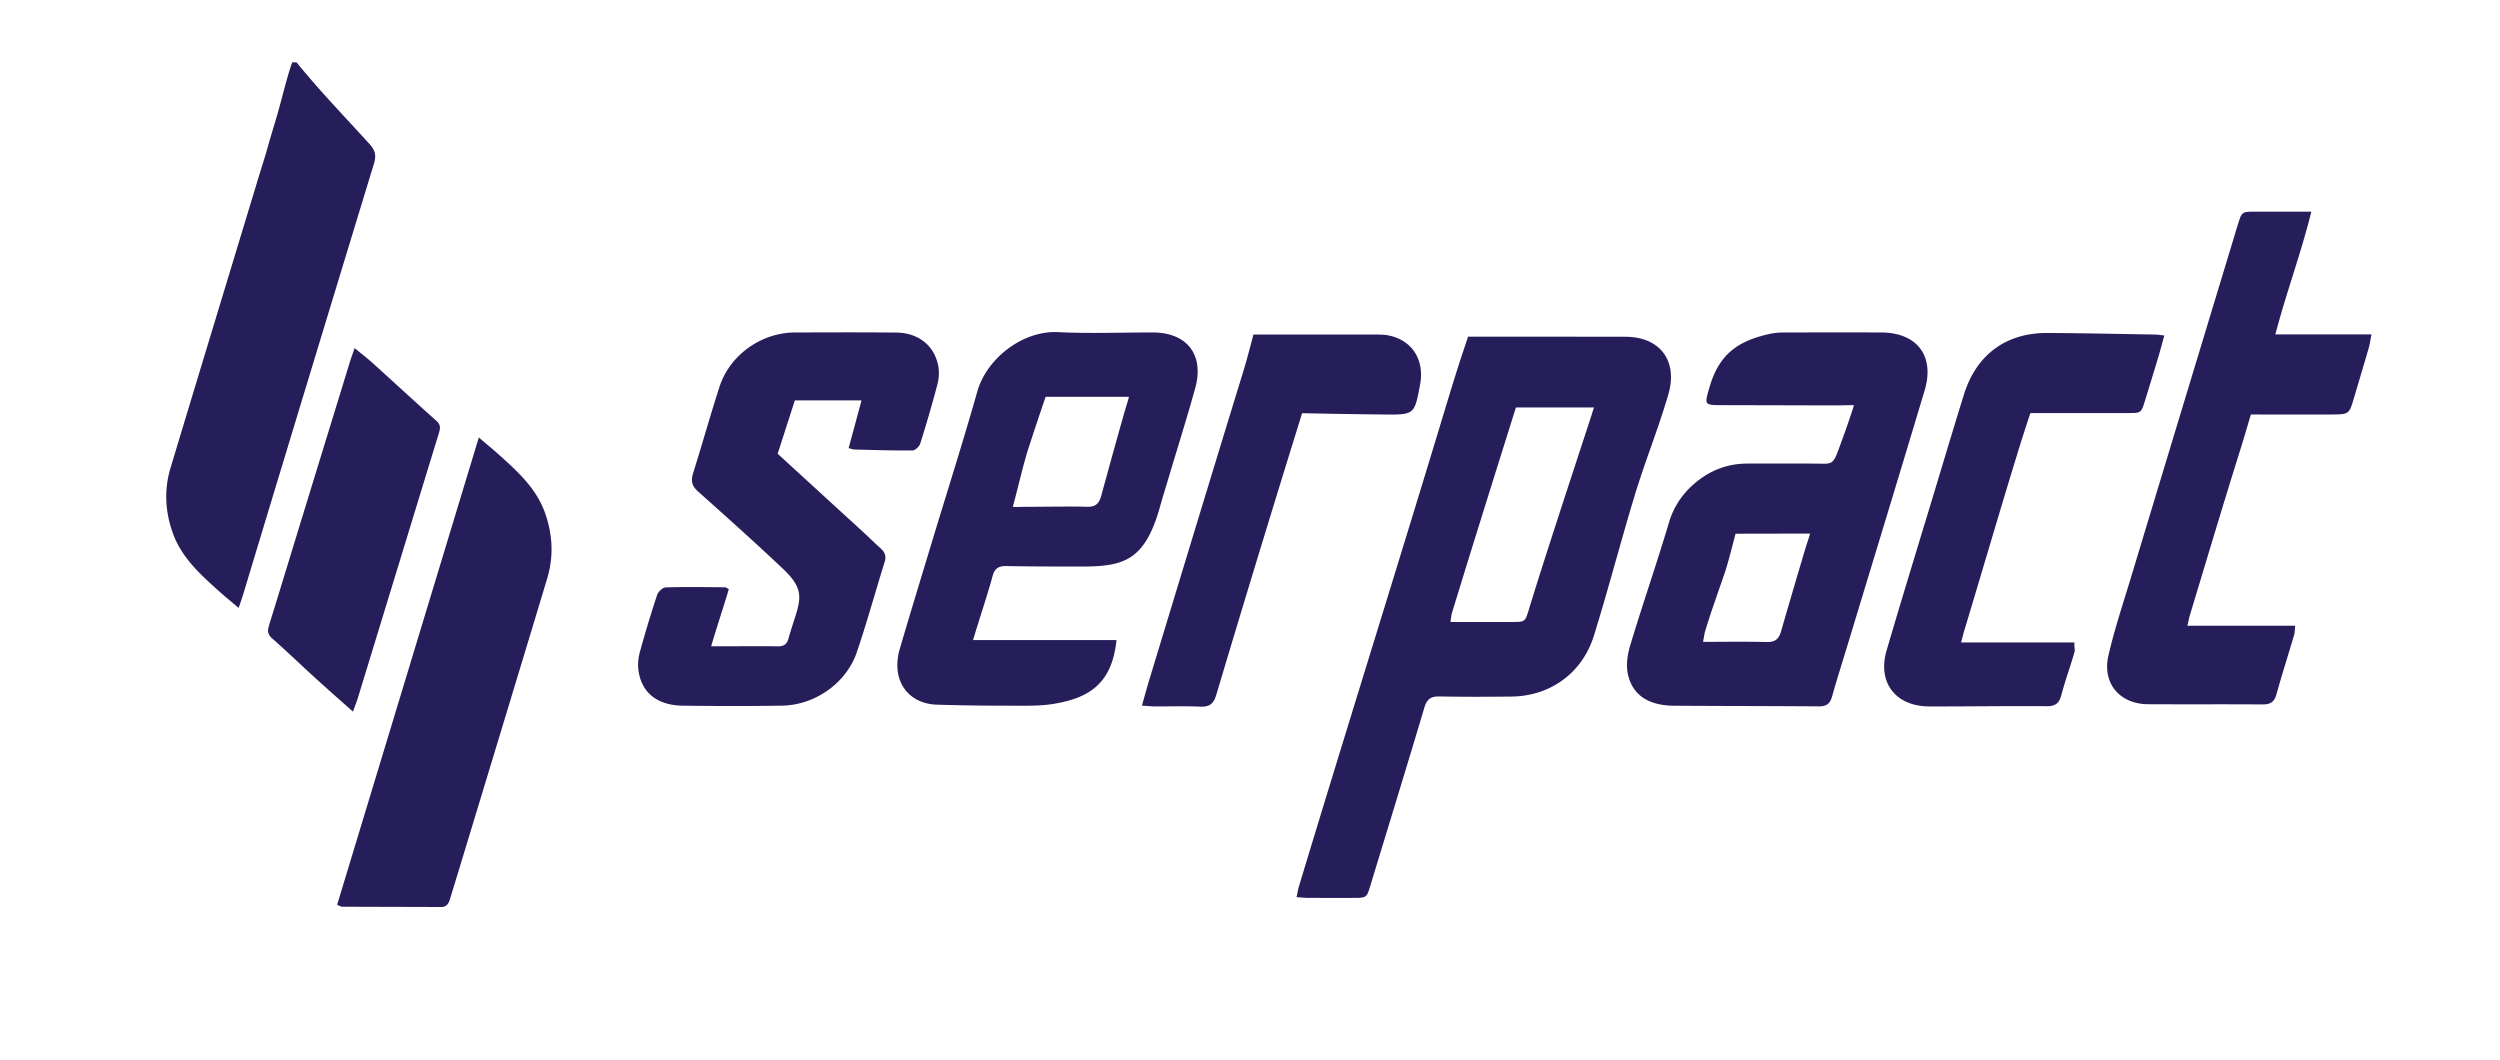 <?xml version="1.0" encoding="UTF-8"?>
<svg xmlns="http://www.w3.org/2000/svg" width="217" height="92" viewBox="0 0 217 92">
  <path d="M130.435 29.223h2.734l1.511.002H136.543l.867.002h1.218l.758.002 1.706.002c3.002.005 4.57 2.096 3.718 5.008-.92 3.142-1.995 5.711-2.942 8.845-1.297 4.297-2.19 7.802-3.517 12.091-.996 3.22-3.763 5.248-7.147 5.286-2.089.022-4.18.032-6.269-.01-.759-.015-1.09.255-1.306.986-1.531 5.14-3.108 10.264-4.67 15.395-.334 1.098-.332 1.102-1.48 1.105-1.312.002-2.622.004-3.932-.003-.3 0-.604-.035-1.006-.06.088-.393.131-.694.22-.983 4.2-13.877 8.13-26.392 12.334-40.268.47-1.55.936-3.104 1.427-4.65.155-.492.458-1.409.907-2.751h3.006zm-13.823-.186H118l1.494.003c.341 0 .691.005 1.023.074 2.062.413 3.15 2.123 2.745 4.279-.435 2.32-.481 2.576-2.356 2.59h-.35l-.39-.003a675.855 675.855 0 0 1-7.143-.114l-.898 2.897a2184.39 2184.39 0 0 0-6.559 21.573c-.23.767-.603 1.036-1.39 1.001-1.309-.06-2.62-.012-3.932-.02-.331-.001-.663-.04-1.125-.07.245-.86.445-1.605.67-2.341 2.703-8.894 5.4-17.787 8.13-26.671.216-.704.509-1.769.878-3.195l2.62-.002 1.444-.001h3.751zm61.105-.135c3.115.016 6.232.086 9.348.137.21.003.424.041.803.081-.22.781-.395 1.436-.59 2.085-.36 1.196-.727 2.387-1.095 3.58-.312 1.015-.328 1.065-1.339 1.067h-1.269l-3.61.002h-3.726a144.13 144.13 0 0 0-.833 2.562c-1.535 4.942-3.398 11.327-4.895 16.28-.089.293-.16.592-.287 1.069h9.844c-.05.41.065.614 0 .835-.51 1.735-.68 2.032-1.157 3.776-.193.704-.55.93-1.259.922-3.243-.029-6.958.031-10.201.02-2.917-.01-4.51-2.076-3.691-4.872 1.351-4.607 2.764-9.195 4.154-13.791.848-2.805 1.685-5.614 2.557-8.412 1.075-3.454 3.647-5.36 7.246-5.341zm-14.422-.043c3.112.015 4.658 2.043 3.763 5.03-2.228 7.44-4.497 14.868-6.75 22.3-.435 1.434-.891 2.86-1.295 4.302-.175.619-.51.828-1.146.823-4.181-.034-8.363-.027-12.544-.056-2.163-.015-3.493-.859-3.958-2.482-.283-.994-.103-1.972.193-2.944 1.19-3.91 2.128-6.545 3.304-10.46a6.976 6.976 0 0 1 1.938-3.15c1.378-1.293 2.998-1.987 4.905-1.985 2.184.005 4.369-.02 6.553.014.675.01.893-.111 1.194-.88.302-.77 1.212-3.3 1.472-4.204-.54 0-1.229.025-1.595.024l-9.923-.024c-1.472-.003-1.463-.032-1.041-1.492.826-2.863 2.36-4.06 5.297-4.704a5.87 5.87 0 0 1 1.207-.11c2.809-.009 5.618-.012 8.426-.002zm-85.508.007c1.944.018 3.348 1.15 3.663 2.958.089.504.042 1.067-.088 1.564a114.378 114.378 0 0 1-1.485 5.118c-.08.253-.438.59-.67.594-1.682.016-3.365-.04-5.046-.082-.12-.001-.238-.054-.502-.119.273-.997.834-3.082 1.122-4.143h-5.79l-1.49 4.629c3.218 2.947 5.633 5.158 7.244 6.63.576.526 1.131 1.074 1.708 1.597.36.325.49.668.336 1.16-.817 2.62-1.542 5.27-2.426 7.864-.908 2.659-3.628 4.567-6.466 4.614-2.868.049-5.738.038-8.608.004-2.264-.027-3.631-1.142-3.88-3.13-.063-.51.005-1.066.142-1.566a99.699 99.699 0 0 1 1.49-4.923c.092-.278.482-.64.744-.65 1.713-.052 3.43-.021 5.144-.01.083.002.165.074.332.155-.28 1.001-1.201 3.784-1.53 4.965h1.745c1.34 0 2.682-.02 4.023.008.521.01.799-.172.941-.679.877-3.119 1.756-3.935-.458-6.031-2.42-2.295-4.912-4.515-7.398-6.74-.517-.463-.633-.905-.429-1.558.785-2.499 1.49-5.022 2.295-7.515.89-2.764 3.63-4.71 6.54-4.72 2.932-.01 5.865-.021 8.797.006zm14.057-.037c2.738.137 5.49.023 8.235.03 2.965.006 4.466 1.952 3.665 4.837-.7 2.523-1.486 5.024-2.237 7.533l-.558 1.853c-.091.308-.181.617-.268.927-1.328 4.75-3.23 5.168-6.89 5.168-2.147 0-4.305-.004-6.457-.042-.69-.012-1.012.237-1.185.89-.363 1.376-1.229 3.97-1.687 5.533h12.449c-.39 3.853-2.455 5.038-5.451 5.537-1.19.199-2.423.16-3.637.16-2.183 0-4.366-.019-6.547-.093-2.408-.081-3.99-2.067-3.165-4.87.912-3.112 1.863-6.215 2.801-9.318 1.31-4.33 2.686-8.639 3.918-12.988.812-2.874 3.943-5.31 7.014-5.157zM200.625 18.37c-.9 3.633-2.165 7.003-3.126 10.657h8.347c-.103.513-.143.837-.233 1.151-.444 1.526-.898 3.052-1.351 4.577-.33 1.116-.428 1.21-1.64 1.221-.441.004-1.037.007-1.786.008h-2.03c-.989-.001-2.132-.004-3.43-.008-.4 1.361-.714 2.409-.944 3.142-1.484 4.732-2.9 9.486-4.336 14.232-.08.261-.127.532-.228.961h9.354c-.038.363-.027.581-.085.778-.514 1.735-1.063 3.46-1.548 5.202-.186.671-.557.857-1.216.854-3.306-.026-6.615.001-9.923-.019-2.453-.012-3.99-1.809-3.44-4.219.514-2.246 1.25-4.441 1.917-6.65 3.06-10.121 6.128-20.24 9.195-30.36l.11-.356c.357-1.166.357-1.168 1.533-1.171H200.626zm-43.51 27.944-6.472.013c-.431 1.702-.74 2.823-.925 3.363-.56 1.649-1.22 3.45-1.716 5.12-.074.249-.1.51-.177.904 1.936 0 3.736-.031 5.533.014.729.02 1.05-.267 1.243-.942.59-2.063 1.511-5.18 2.124-7.236.11-.37.26-.755.39-1.236zM138.35 35.37h-6.768c-2.67 8.495-4.522 14.443-5.554 17.845-.065.22-.077.457-.13.774h3.232l2.097-.001c1.139 0 1.15.001 1.48-1.086.609-2.008 1.51-4.823 2.415-7.611l.226-.696.196-.603c1.432-4.399 2.758-8.4 2.806-8.622zm-40.361-.928h-7.228a281.055 281.055 0 0 0-1.564 4.696c-.103.327-.19.659-.283.987-.186.644-.781 3.099-1.001 3.863.47.044.839-.001 1.137 0 1.493.008 3.808-.045 5.3 0 .726.024 1.051-.263 1.235-.945.415-1.531 1.706-6.205 2.153-7.727.074-.25.197-.59.25-.874zm-56.428 3.532c.669.57 1.21 1.012 1.73 1.477 1.65 1.485 3.296 2.959 4.051 5.163.639 1.865.718 3.73.152 5.607-2.52 8.36-5.06 16.711-7.595 25.067-.28.925-.566 1.849-.847 2.773-.118.387-.298.67-.769.669-2.868-.013-5.738-.015-8.608-.027a.433.433 0 0 1-.175-.058l-.143-.067a3.748 3.748 0 0 0-.095-.041l12.299-40.563zm-10.78-7.76c.597.492 1.102.88 1.575 1.306 1.849 1.67 3.678 3.364 5.538 5.022.395.352.314.687.191 1.09-.934 3.039-1.863 6.079-2.792 9.12-1.413 4.62-2.824 9.24-4.24 13.86-.097.32-.227.63-.418 1.158-1.225-1.092-2.297-2.033-3.352-2.995-1.221-1.111-2.406-2.266-3.651-3.35-.411-.36-.422-.683-.28-1.143.915-2.948 1.81-5.901 2.715-8.85 1.434-4.68 2.872-9.357 4.31-14.035.108-.35.236-.693.404-1.183zM25.74 5.412c2.101 2.581 4.187 4.719 6.32 7.073.504.556.62.996.4 1.717A15160.601 15160.601 0 0 0 22.412 47.27c-.444 1.461-.877 2.924-1.323 4.385-.092.305-.203.61-.355 1.052a.436.436 0 0 1-.022.063c-.029-.023-.052-.049-.08-.072-.627-.53-1.145-.954-1.639-1.398-1.643-1.477-3.281-2.944-4.032-5.138-.638-1.858-.716-3.71-.151-5.576 2.51-8.323 5.036-16.632 7.558-24.95.231-.757.466-1.5.697-2.258.285-1.012.573-1.993.878-3 .503-1.667.949-3.676 1.422-4.966z" fill="#251E5B" fill-rule="evenodd"></path>
</svg>
